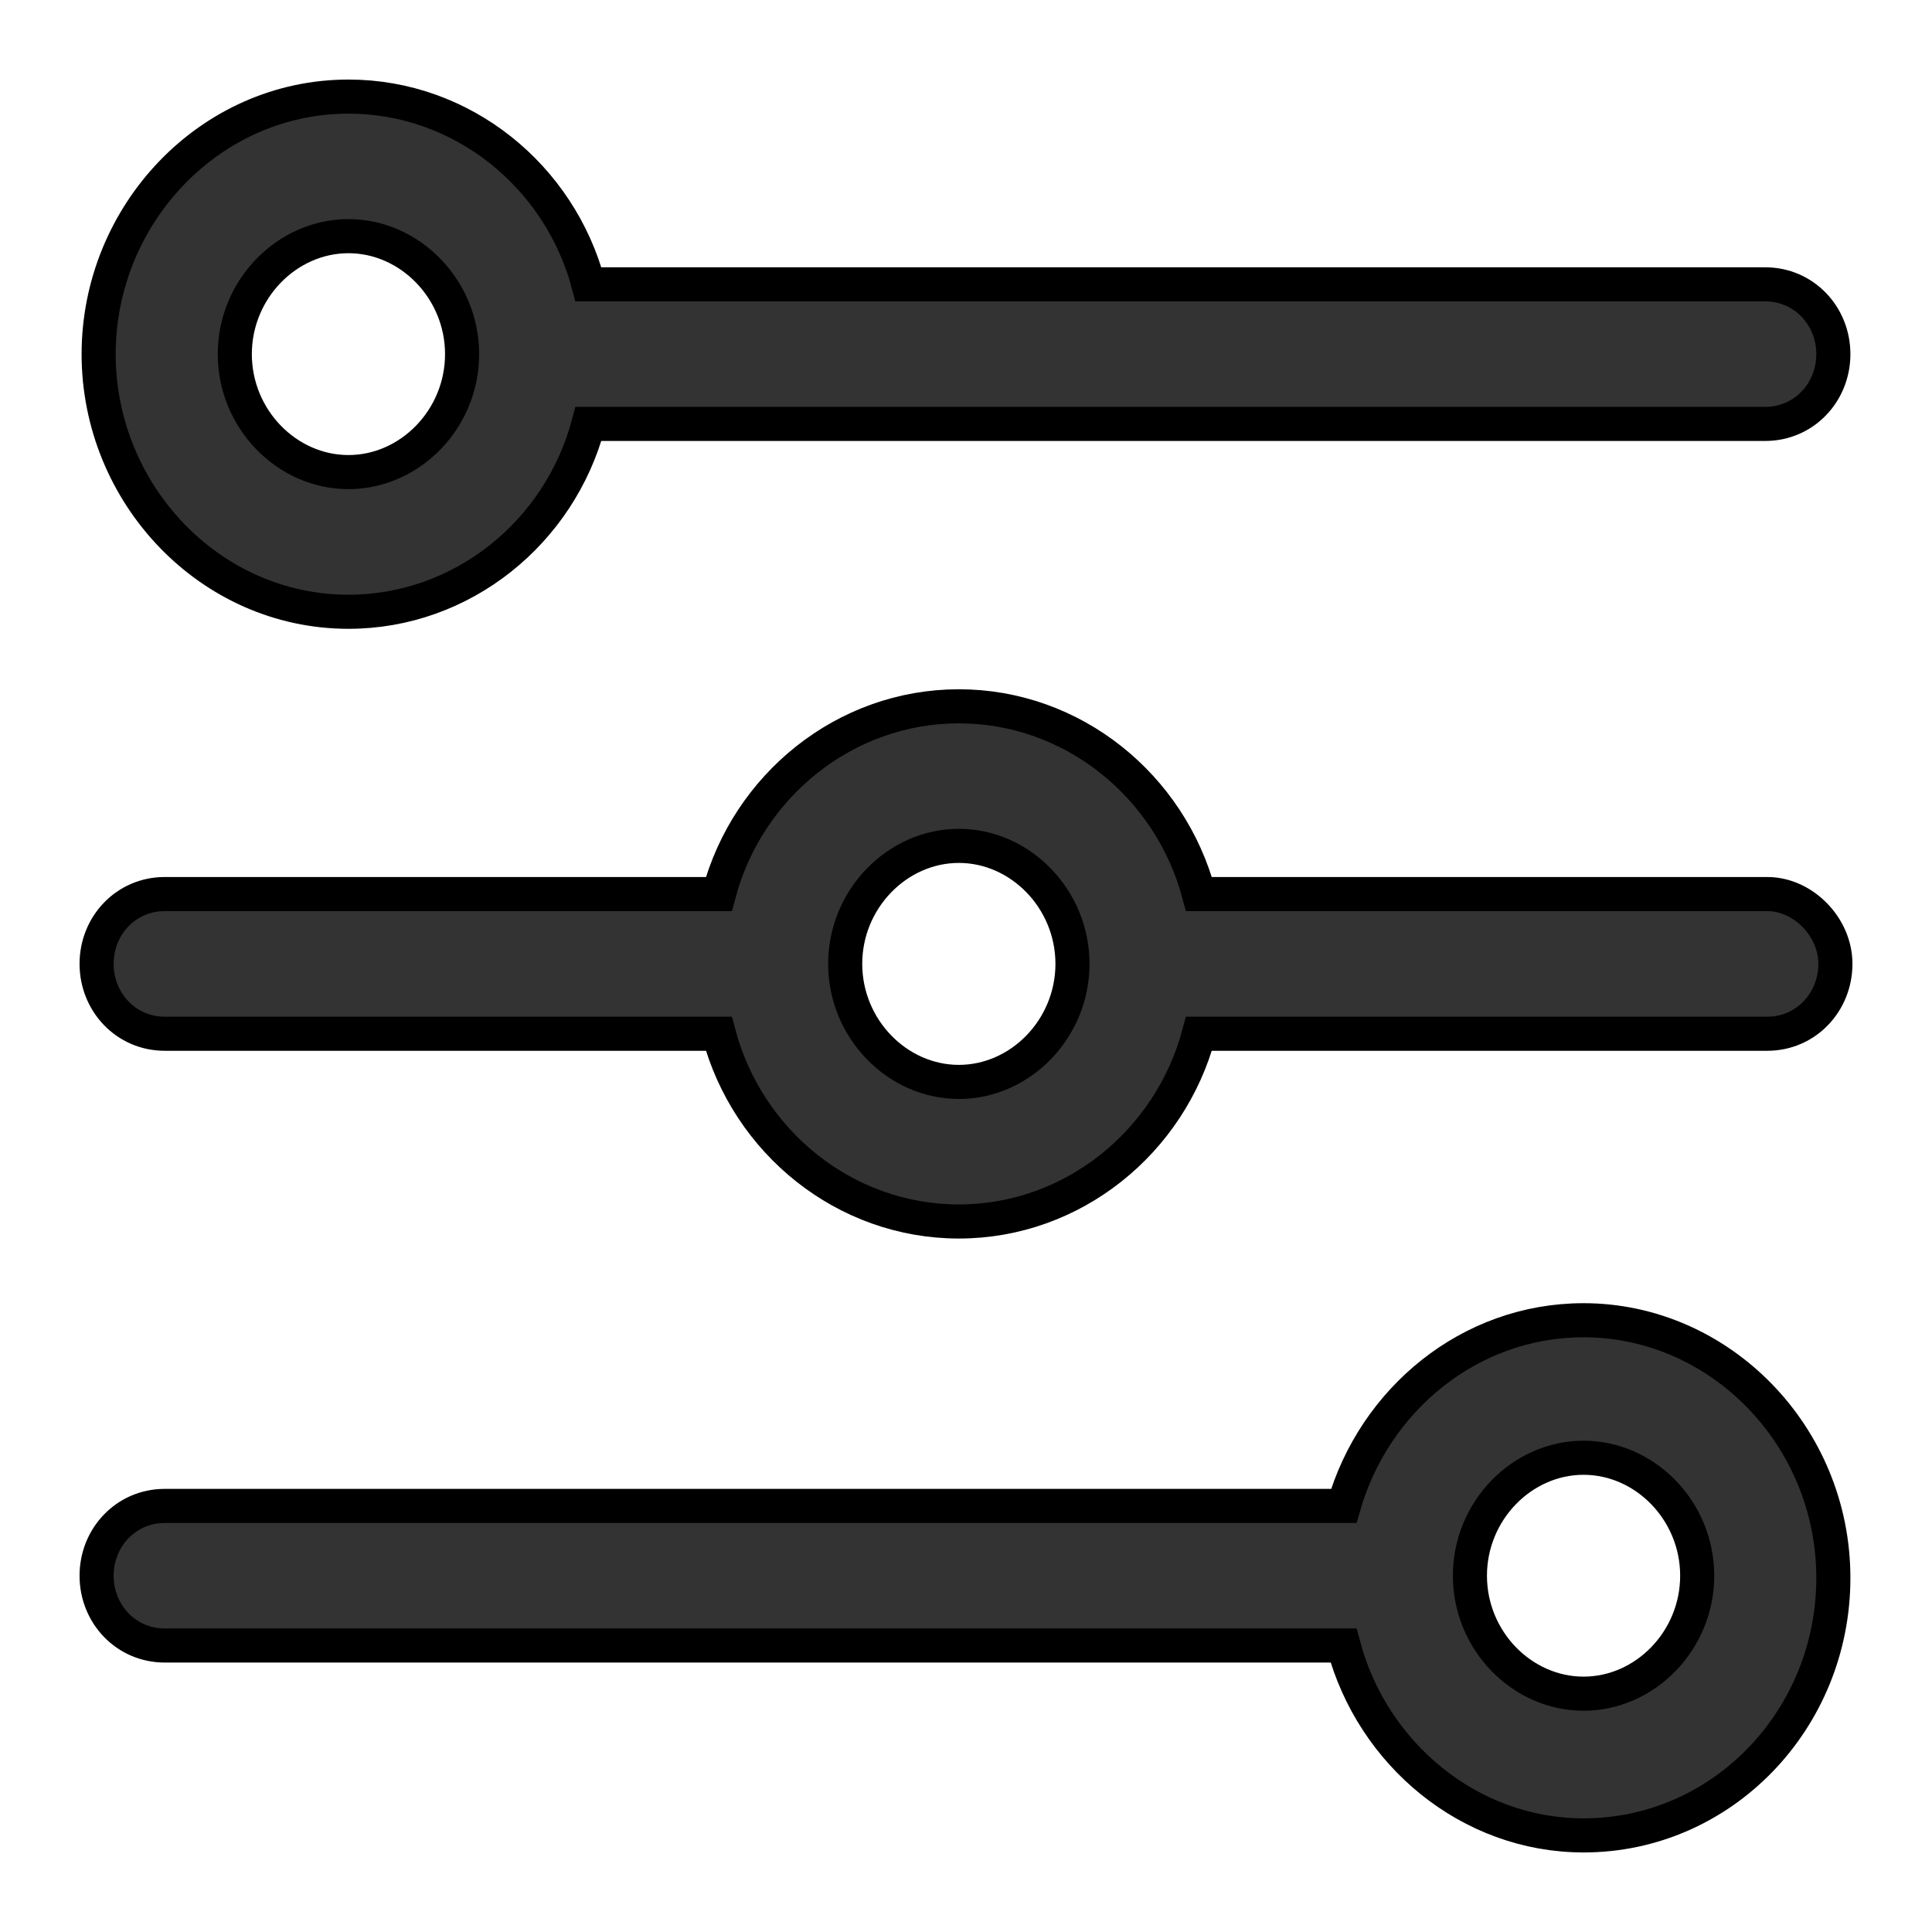 <svg width="17" height="17" viewBox="0 0 17 17" fill="none" xmlns="http://www.w3.org/2000/svg">
<path d="M15.551 7.867H10.55C10.296 6.915 9.44 6.215 8.437 6.215C7.434 6.215 6.578 6.915 6.325 7.867H1.449C1.11 7.867 0.85 8.143 0.85 8.481C0.85 8.819 1.11 9.096 1.449 9.096H6.325C6.578 10.048 7.434 10.748 8.437 10.748C9.44 10.748 10.296 10.048 10.55 9.096H15.551C15.89 9.096 16.15 8.819 16.15 8.481C16.15 8.316 16.077 8.164 15.971 8.055C15.865 7.945 15.715 7.867 15.551 7.867ZM8.437 9.52C7.896 9.52 7.437 9.053 7.437 8.481C7.437 7.91 7.896 7.443 8.437 7.443C8.978 7.443 9.437 7.91 9.437 8.481C9.437 9.053 8.978 9.52 8.437 9.52ZM3.066 5.383C4.069 5.383 4.925 4.683 5.178 3.73H15.533C15.872 3.73 16.132 3.454 16.132 3.116C16.132 2.778 15.872 2.502 15.533 2.502H5.178C4.925 1.55 4.069 0.85 3.066 0.85C1.846 0.85 0.868 1.888 0.868 3.116C0.868 4.345 1.846 5.383 3.066 5.383ZM3.066 2.078C3.607 2.078 4.066 2.545 4.066 3.116C4.066 3.688 3.607 4.154 3.066 4.154C2.525 4.154 2.066 3.688 2.066 3.116C2.066 2.545 2.525 2.078 3.066 2.078ZM13.934 11.617C12.93 11.617 12.092 12.318 11.824 13.251H1.449C1.11 13.251 0.85 13.527 0.85 13.865C0.85 14.203 1.11 14.479 1.449 14.479H11.822C12.075 15.431 12.929 16.15 13.934 16.15C15.153 16.15 16.132 15.131 16.132 13.884C16.132 12.635 15.134 11.617 13.934 11.617ZM13.934 14.903C13.393 14.903 12.934 14.437 12.934 13.865C12.934 13.293 13.393 12.827 13.934 12.827C14.475 12.827 14.934 13.293 14.934 13.865C14.934 14.437 14.475 14.903 13.934 14.903Z" fill="#333333" stroke="black" stroke-width="0.3"/>
</svg>
